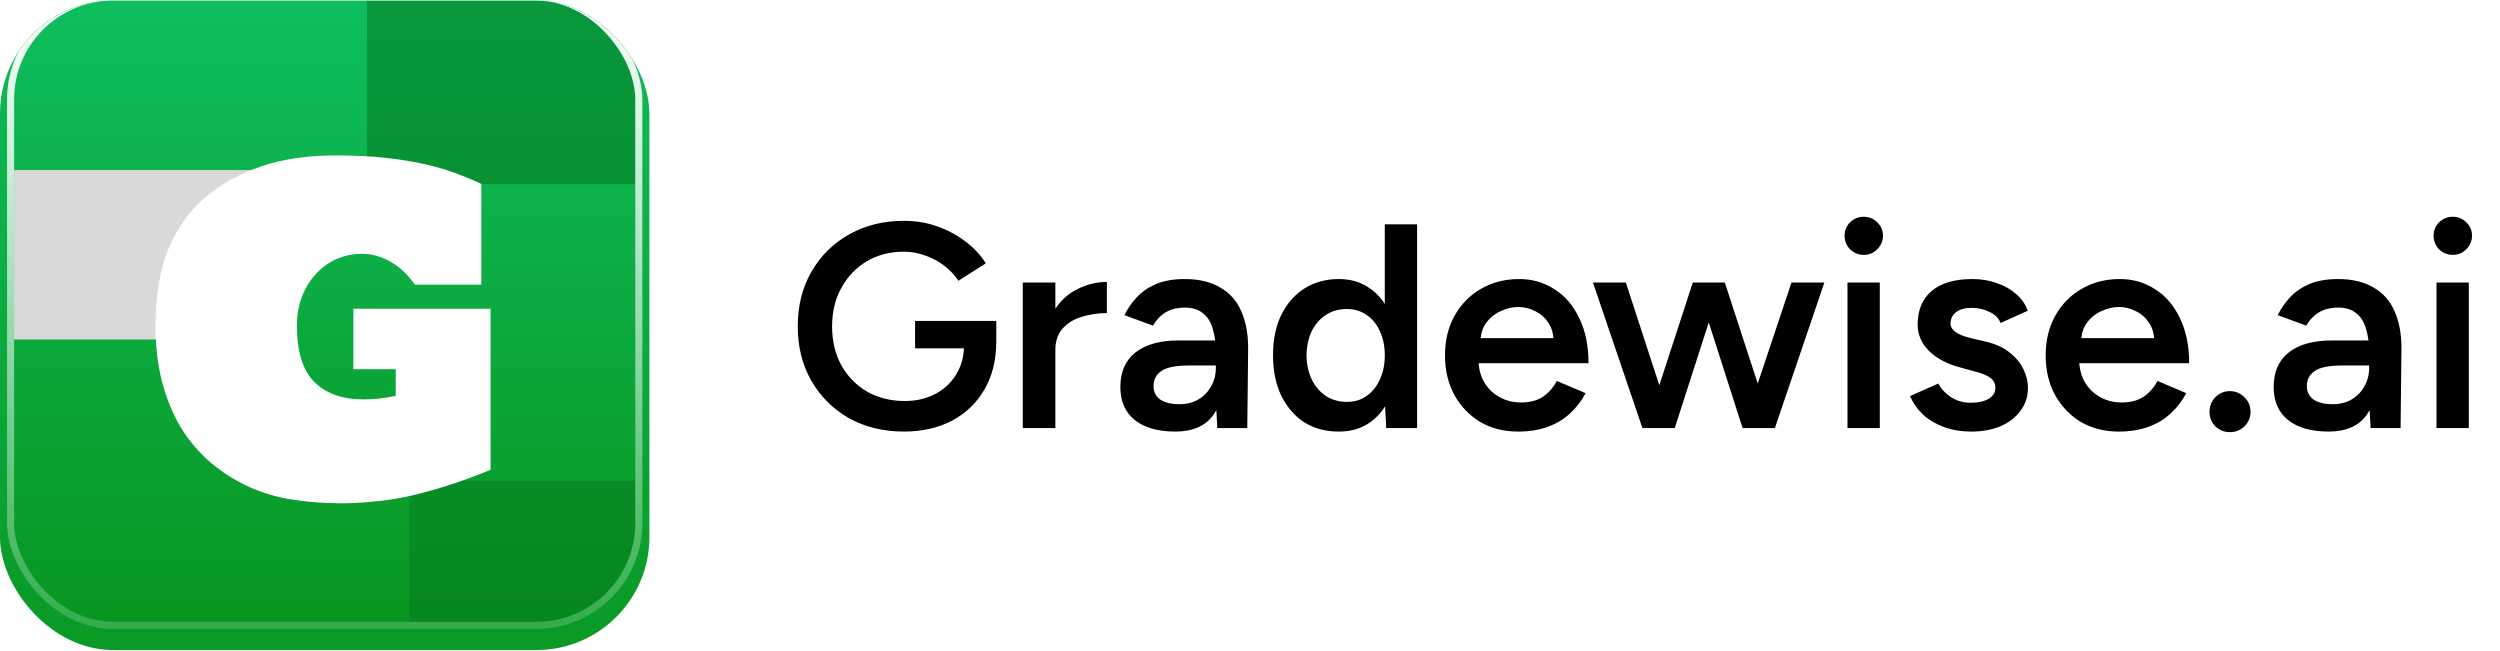 <svg width="146" height="38" viewBox="0 0 146 38" fill="none" xmlns="http://www.w3.org/2000/svg">
<g clip-path="url(#clip0_15_121)">
<rect y="0.037" width="37.925" height="37.925" rx="6.596" fill="url(#paint0_linear_15_121)"/>
<g filter="url(#filter0_i_15_121)">
<g clip-path="url(#clip1_15_121)">
<rect x="0.824" y="0.862" width="36.277" height="36.277" rx="5.771" fill="url(#paint1_linear_15_121)"/>
<rect x="0.824" y="10.755" width="15.665" height="9.894" fill="#D9D9D9" style="mix-blend-mode:color-burn"/>
<g filter="url(#filter1_f_15_121)">
<rect x="23.91" y="28.894" width="15.665" height="9.894" fill="#05721C" fill-opacity="0.4" style="mix-blend-mode:color-burn"/>
</g>
<g filter="url(#filter2_f_15_121)">
<rect x="21.436" y="0.037" width="18.963" height="11.543" fill="#05721C" fill-opacity="0.5" style="mix-blend-mode:color-burn"/>
</g>
<path d="M9.082 19.858C9.082 18.064 9.34 16.548 9.855 15.311C10.379 14.074 11.122 13.061 12.084 12.271C13.002 11.515 14.08 10.931 15.317 10.519C16.554 10.107 17.975 9.901 19.581 9.901C20.689 9.901 21.672 9.948 22.531 10.042C23.39 10.137 24.154 10.261 24.824 10.416C25.503 10.57 26.104 10.746 26.628 10.944C27.16 11.142 27.654 11.348 28.109 11.562V17.45H24.232C23.794 16.831 23.304 16.376 22.763 16.084C22.23 15.792 21.681 15.646 21.114 15.646C20.633 15.646 20.165 15.741 19.71 15.929C19.263 16.118 18.864 16.393 18.512 16.754C18.16 17.115 17.876 17.557 17.662 18.081C17.447 18.596 17.34 19.189 17.34 19.858C17.34 21.344 17.674 22.431 18.344 23.118C19.023 23.805 19.985 24.148 21.23 24.148C21.539 24.148 21.848 24.131 22.157 24.097C22.475 24.062 22.793 24.011 23.111 23.942V22.384H20.637V18.854H28.65V28.258C27.972 28.541 27.25 28.812 26.486 29.069C25.73 29.319 24.97 29.538 24.206 29.726C23.45 29.907 22.707 30.031 21.977 30.1C21.247 30.177 20.573 30.216 19.955 30.216C18.941 30.216 17.971 30.143 17.043 29.997C16.116 29.851 15.248 29.589 14.441 29.211C13.642 28.833 12.912 28.361 12.251 27.794C11.59 27.219 11.023 26.544 10.551 25.771C10.087 24.99 9.726 24.11 9.468 23.131C9.211 22.143 9.082 21.052 9.082 19.858Z" fill="white"/>
</g>
<rect x="0.618" y="0.656" width="36.689" height="36.689" rx="5.977" stroke="url(#paint2_linear_15_121)" stroke-width="0.412"/>
</g>
</g>
<path d="M52.794 25.204C51.592 25.204 50.521 24.943 49.581 24.422C48.651 23.889 47.92 23.164 47.388 22.246C46.855 21.317 46.589 20.257 46.589 19.067C46.589 17.854 46.855 16.789 47.388 15.871C47.92 14.942 48.651 14.216 49.581 13.695C50.521 13.162 51.592 12.896 52.794 12.896C53.485 12.896 54.131 13.004 54.731 13.219C55.343 13.434 55.893 13.729 56.38 14.103C56.868 14.466 57.264 14.891 57.571 15.378L55.972 16.398C55.757 16.069 55.48 15.775 55.139 15.514C54.8 15.253 54.425 15.055 54.017 14.919C53.621 14.772 53.213 14.698 52.794 14.698C51.977 14.698 51.252 14.885 50.617 15.259C49.994 15.633 49.501 16.149 49.139 16.806C48.776 17.452 48.594 18.206 48.594 19.067C48.594 19.906 48.77 20.654 49.121 21.311C49.484 21.968 49.983 22.484 50.617 22.858C51.264 23.232 52.006 23.419 52.844 23.419C53.502 23.419 54.091 23.283 54.612 23.011C55.134 22.739 55.542 22.359 55.837 21.872C56.142 21.385 56.295 20.824 56.295 20.189L58.182 19.951C58.182 21.028 57.95 21.963 57.486 22.756C57.032 23.538 56.398 24.144 55.581 24.575C54.777 24.994 53.847 25.204 52.794 25.204ZM53.44 20.342V18.744H58.182V20.07L57.129 20.342H53.44ZM60.987 20.478C60.987 19.56 61.163 18.806 61.514 18.217C61.866 17.628 62.319 17.191 62.874 16.908C63.441 16.613 64.031 16.466 64.642 16.466V18.285C64.121 18.285 63.628 18.359 63.163 18.506C62.71 18.642 62.342 18.869 62.059 19.186C61.775 19.503 61.633 19.923 61.633 20.444L60.987 20.478ZM59.73 25V16.5H61.633V25H59.73ZM71.09 25L71.005 23.402V20.631C71.005 20.053 70.943 19.571 70.818 19.186C70.705 18.789 70.512 18.489 70.24 18.285C69.98 18.07 69.628 17.962 69.186 17.962C68.778 17.962 68.421 18.047 68.115 18.217C67.809 18.387 67.549 18.653 67.333 19.016L65.667 18.404C65.849 18.03 66.087 17.684 66.381 17.367C66.687 17.038 67.067 16.778 67.52 16.585C67.985 16.392 68.54 16.296 69.186 16.296C70.014 16.296 70.705 16.46 71.26 16.789C71.816 17.106 72.224 17.565 72.484 18.166C72.756 18.767 72.892 19.492 72.892 20.342L72.841 25H71.09ZM68.642 25.204C67.622 25.204 66.829 24.977 66.262 24.524C65.707 24.071 65.429 23.43 65.429 22.603C65.429 21.719 65.724 21.045 66.313 20.58C66.914 20.115 67.747 19.883 68.812 19.883H71.09V21.345H69.424C68.665 21.345 68.132 21.453 67.826 21.668C67.52 21.872 67.367 22.167 67.367 22.552C67.367 22.881 67.498 23.141 67.758 23.334C68.03 23.515 68.404 23.606 68.88 23.606C69.311 23.606 69.685 23.51 70.002 23.317C70.32 23.124 70.563 22.869 70.733 22.552C70.915 22.235 71.005 21.878 71.005 21.481H71.566C71.566 22.637 71.334 23.549 70.869 24.218C70.405 24.875 69.662 25.204 68.642 25.204ZM80.957 25L80.872 23.419V13.1H82.759V25H80.957ZM78.186 25.204C77.416 25.204 76.741 25.023 76.163 24.66C75.597 24.286 75.149 23.765 74.82 23.096C74.503 22.427 74.344 21.645 74.344 20.75C74.344 19.843 74.503 19.061 74.82 18.404C75.149 17.735 75.597 17.22 76.163 16.857C76.741 16.483 77.416 16.296 78.186 16.296C78.9 16.296 79.512 16.483 80.022 16.857C80.544 17.22 80.94 17.735 81.212 18.404C81.484 19.061 81.62 19.843 81.62 20.75C81.62 21.645 81.484 22.427 81.212 23.096C80.94 23.765 80.544 24.286 80.022 24.66C79.512 25.023 78.9 25.204 78.186 25.204ZM78.662 23.47C79.093 23.47 79.473 23.357 79.801 23.13C80.141 22.892 80.402 22.569 80.583 22.161C80.776 21.753 80.872 21.283 80.872 20.75C80.872 20.217 80.776 19.747 80.583 19.339C80.402 18.931 80.141 18.614 79.801 18.387C79.473 18.16 79.087 18.047 78.645 18.047C78.192 18.047 77.79 18.16 77.438 18.387C77.087 18.614 76.809 18.931 76.605 19.339C76.413 19.747 76.311 20.217 76.299 20.75C76.311 21.283 76.413 21.753 76.605 22.161C76.809 22.569 77.087 22.892 77.438 23.13C77.801 23.357 78.209 23.47 78.662 23.47ZM88.655 25.204C87.828 25.204 87.091 25.017 86.445 24.643C85.811 24.258 85.306 23.731 84.932 23.062C84.57 22.393 84.388 21.623 84.388 20.75C84.388 19.877 84.575 19.107 84.949 18.438C85.323 17.769 85.833 17.248 86.479 16.874C87.137 16.489 87.885 16.296 88.723 16.296C89.483 16.296 90.168 16.494 90.78 16.891C91.392 17.276 91.874 17.837 92.225 18.574C92.588 19.311 92.769 20.189 92.769 21.209H86.088L86.343 20.971C86.343 21.492 86.457 21.946 86.683 22.331C86.91 22.705 87.21 22.994 87.584 23.198C87.958 23.402 88.372 23.504 88.825 23.504C89.347 23.504 89.777 23.391 90.117 23.164C90.457 22.926 90.724 22.62 90.916 22.246L92.599 22.96C92.361 23.413 92.055 23.81 91.681 24.15C91.319 24.49 90.882 24.751 90.372 24.932C89.874 25.113 89.301 25.204 88.655 25.204ZM86.462 19.985L86.19 19.747H90.984L90.729 19.985C90.729 19.52 90.627 19.141 90.423 18.846C90.219 18.54 89.959 18.313 89.641 18.166C89.335 18.007 89.012 17.928 88.672 17.928C88.332 17.928 87.992 18.007 87.652 18.166C87.312 18.313 87.029 18.54 86.802 18.846C86.576 19.141 86.462 19.52 86.462 19.985ZM101.783 25L104.622 16.5H106.543L103.653 25H101.783ZM96.088 25L98.859 16.5H100.542L97.805 25H96.088ZM95.918 25L93.028 16.5H94.949L97.72 25H95.918ZM101.766 25L99.046 16.5H100.729L103.5 25H101.766ZM107.893 25V16.5H109.78V25H107.893ZM108.845 14.885C108.539 14.885 108.273 14.777 108.046 14.562C107.831 14.335 107.723 14.069 107.723 13.763C107.723 13.457 107.831 13.196 108.046 12.981C108.273 12.766 108.539 12.658 108.845 12.658C109.151 12.658 109.412 12.766 109.627 12.981C109.854 13.196 109.967 13.457 109.967 13.763C109.967 14.069 109.854 14.335 109.627 14.562C109.412 14.777 109.151 14.885 108.845 14.885ZM115.118 25.204C114.552 25.204 114.03 25.119 113.554 24.949C113.078 24.779 112.67 24.541 112.33 24.235C111.99 23.918 111.73 23.549 111.548 23.13L113.197 22.399C113.367 22.716 113.617 22.983 113.945 23.198C114.285 23.413 114.659 23.521 115.067 23.521C115.509 23.521 115.861 23.447 116.121 23.3C116.393 23.141 116.529 22.926 116.529 22.654C116.529 22.393 116.427 22.195 116.223 22.059C116.019 21.912 115.73 21.793 115.356 21.702L114.557 21.481C113.753 21.277 113.124 20.954 112.67 20.512C112.217 20.059 111.99 19.543 111.99 18.965C111.99 18.115 112.262 17.458 112.806 16.993C113.362 16.528 114.155 16.296 115.186 16.296C115.708 16.296 116.184 16.375 116.614 16.534C117.056 16.681 117.436 16.897 117.753 17.18C118.071 17.452 118.292 17.775 118.416 18.149L116.835 18.863C116.722 18.58 116.507 18.364 116.189 18.217C115.872 18.058 115.521 17.979 115.135 17.979C114.75 17.979 114.45 18.064 114.234 18.234C114.019 18.393 113.911 18.619 113.911 18.914C113.911 19.084 114.008 19.243 114.2 19.39C114.393 19.526 114.671 19.639 115.033 19.73L116.036 19.968C116.592 20.104 117.045 20.319 117.396 20.614C117.748 20.897 118.008 21.22 118.178 21.583C118.348 21.934 118.433 22.291 118.433 22.654C118.433 23.164 118.286 23.612 117.991 23.997C117.708 24.382 117.317 24.683 116.818 24.898C116.32 25.102 115.753 25.204 115.118 25.204ZM123.734 25.204C122.907 25.204 122.17 25.017 121.524 24.643C120.89 24.258 120.385 23.731 120.011 23.062C119.649 22.393 119.467 21.623 119.467 20.75C119.467 19.877 119.654 19.107 120.028 18.438C120.402 17.769 120.912 17.248 121.558 16.874C122.216 16.489 122.964 16.296 123.802 16.296C124.562 16.296 125.247 16.494 125.859 16.891C126.471 17.276 126.953 17.837 127.304 18.574C127.667 19.311 127.848 20.189 127.848 21.209H121.167L121.422 20.971C121.422 21.492 121.536 21.946 121.762 22.331C121.989 22.705 122.289 22.994 122.663 23.198C123.037 23.402 123.451 23.504 123.904 23.504C124.426 23.504 124.856 23.391 125.196 23.164C125.536 22.926 125.803 22.62 125.995 22.246L127.678 22.96C127.44 23.413 127.134 23.81 126.76 24.15C126.398 24.49 125.961 24.751 125.451 24.932C124.953 25.113 124.38 25.204 123.734 25.204ZM121.541 19.985L121.269 19.747H126.063L125.808 19.985C125.808 19.52 125.706 19.141 125.502 18.846C125.298 18.54 125.038 18.313 124.72 18.166C124.414 18.007 124.091 17.928 123.751 17.928C123.411 17.928 123.071 18.007 122.731 18.166C122.391 18.313 122.108 18.54 121.881 18.846C121.655 19.141 121.541 19.52 121.541 19.985ZM130.225 25.238C129.896 25.238 129.613 25.125 129.375 24.898C129.148 24.66 129.035 24.377 129.035 24.048C129.035 23.719 129.148 23.436 129.375 23.198C129.613 22.96 129.896 22.841 130.225 22.841C130.553 22.841 130.837 22.96 131.075 23.198C131.313 23.436 131.432 23.719 131.432 24.048C131.432 24.377 131.313 24.66 131.075 24.898C130.837 25.125 130.553 25.238 130.225 25.238ZM138.443 25L138.358 23.402V20.631C138.358 20.053 138.296 19.571 138.171 19.186C138.058 18.789 137.865 18.489 137.593 18.285C137.332 18.07 136.981 17.962 136.539 17.962C136.131 17.962 135.774 18.047 135.468 18.217C135.162 18.387 134.901 18.653 134.686 19.016L133.02 18.404C133.201 18.03 133.439 17.684 133.734 17.367C134.04 17.038 134.42 16.778 134.873 16.585C135.338 16.392 135.893 16.296 136.539 16.296C137.366 16.296 138.058 16.46 138.613 16.789C139.168 17.106 139.576 17.565 139.837 18.166C140.109 18.767 140.245 19.492 140.245 20.342L140.194 25H138.443ZM135.995 25.204C134.975 25.204 134.182 24.977 133.615 24.524C133.06 24.071 132.782 23.43 132.782 22.603C132.782 21.719 133.077 21.045 133.666 20.58C134.267 20.115 135.1 19.883 136.165 19.883H138.443V21.345H136.777C136.018 21.345 135.485 21.453 135.179 21.668C134.873 21.872 134.72 22.167 134.72 22.552C134.72 22.881 134.85 23.141 135.111 23.334C135.383 23.515 135.757 23.606 136.233 23.606C136.664 23.606 137.038 23.51 137.355 23.317C137.672 23.124 137.916 22.869 138.086 22.552C138.267 22.235 138.358 21.878 138.358 21.481H138.919C138.919 22.637 138.687 23.549 138.222 24.218C137.757 24.875 137.015 25.204 135.995 25.204ZM142.292 25V16.5H144.179V25H142.292ZM143.244 14.885C142.938 14.885 142.672 14.777 142.445 14.562C142.23 14.335 142.122 14.069 142.122 13.763C142.122 13.457 142.23 13.196 142.445 12.981C142.672 12.766 142.938 12.658 143.244 12.658C143.55 12.658 143.811 12.766 144.026 12.981C144.253 13.196 144.366 13.457 144.366 13.763C144.366 14.069 144.253 14.335 144.026 14.562C143.811 14.777 143.55 14.885 143.244 14.885Z" fill="black"/>
<defs>
<filter id="filter0_i_15_121" x="0.412" y="0.037" width="37.101" height="37.513" filterUnits="userSpaceOnUse" color-interpolation-filters="sRGB">
<feFlood flood-opacity="0" result="BackgroundImageFix"/>
<feBlend mode="normal" in="SourceGraphic" in2="BackgroundImageFix" result="shape"/>
<feColorMatrix in="SourceAlpha" type="matrix" values="0 0 0 0 0 0 0 0 0 0 0 0 0 0 0 0 0 0 127 0" result="hardAlpha"/>
<feOffset dy="-0.824"/>
<feGaussianBlur stdDeviation="0.206"/>
<feComposite in2="hardAlpha" operator="arithmetic" k2="-1" k3="1"/>
<feColorMatrix type="matrix" values="0 0 0 0 1 0 0 0 0 1 0 0 0 0 1 0 0 0 0.28 0"/>
<feBlend mode="normal" in2="shape" result="effect1_innerShadow_15_121"/>
</filter>
<filter id="filter1_f_15_121" x="22.261" y="27.245" width="18.963" height="13.191" filterUnits="userSpaceOnUse" color-interpolation-filters="sRGB">
<feFlood flood-opacity="0" result="BackgroundImageFix"/>
<feBlend mode="normal" in="SourceGraphic" in2="BackgroundImageFix" result="shape"/>
<feGaussianBlur stdDeviation="0.824" result="effect1_foregroundBlur_15_121"/>
</filter>
<filter id="filter2_f_15_121" x="19.787" y="-1.612" width="22.261" height="14.84" filterUnits="userSpaceOnUse" color-interpolation-filters="sRGB">
<feFlood flood-opacity="0" result="BackgroundImageFix"/>
<feBlend mode="normal" in="SourceGraphic" in2="BackgroundImageFix" result="shape"/>
<feGaussianBlur stdDeviation="0.824" result="effect1_foregroundBlur_15_121"/>
</filter>
<linearGradient id="paint0_linear_15_121" x1="18.963" y1="0.037" x2="18.963" y2="37.963" gradientUnits="userSpaceOnUse">
<stop stop-color="#0EBB5B"/>
<stop offset="1" stop-color="#0A9925"/>
</linearGradient>
<linearGradient id="paint1_linear_15_121" x1="18.963" y1="0.862" x2="18.963" y2="37.138" gradientUnits="userSpaceOnUse">
<stop stop-color="#0EBE5F"/>
<stop offset="1" stop-color="#099620"/>
</linearGradient>
<linearGradient id="paint2_linear_15_121" x1="18.963" y1="0.862" x2="18.963" y2="37.138" gradientUnits="userSpaceOnUse">
<stop stop-color="white"/>
<stop offset="1" stop-color="white" stop-opacity="0.18"/>
</linearGradient>
<clipPath id="clip0_15_121">
<rect y="0.037" width="37.925" height="37.925" rx="6.596" fill="white"/>
</clipPath>
<clipPath id="clip1_15_121">
<rect x="0.824" y="0.862" width="36.277" height="36.277" rx="5.771" fill="white"/>
</clipPath>
</defs>
</svg>

